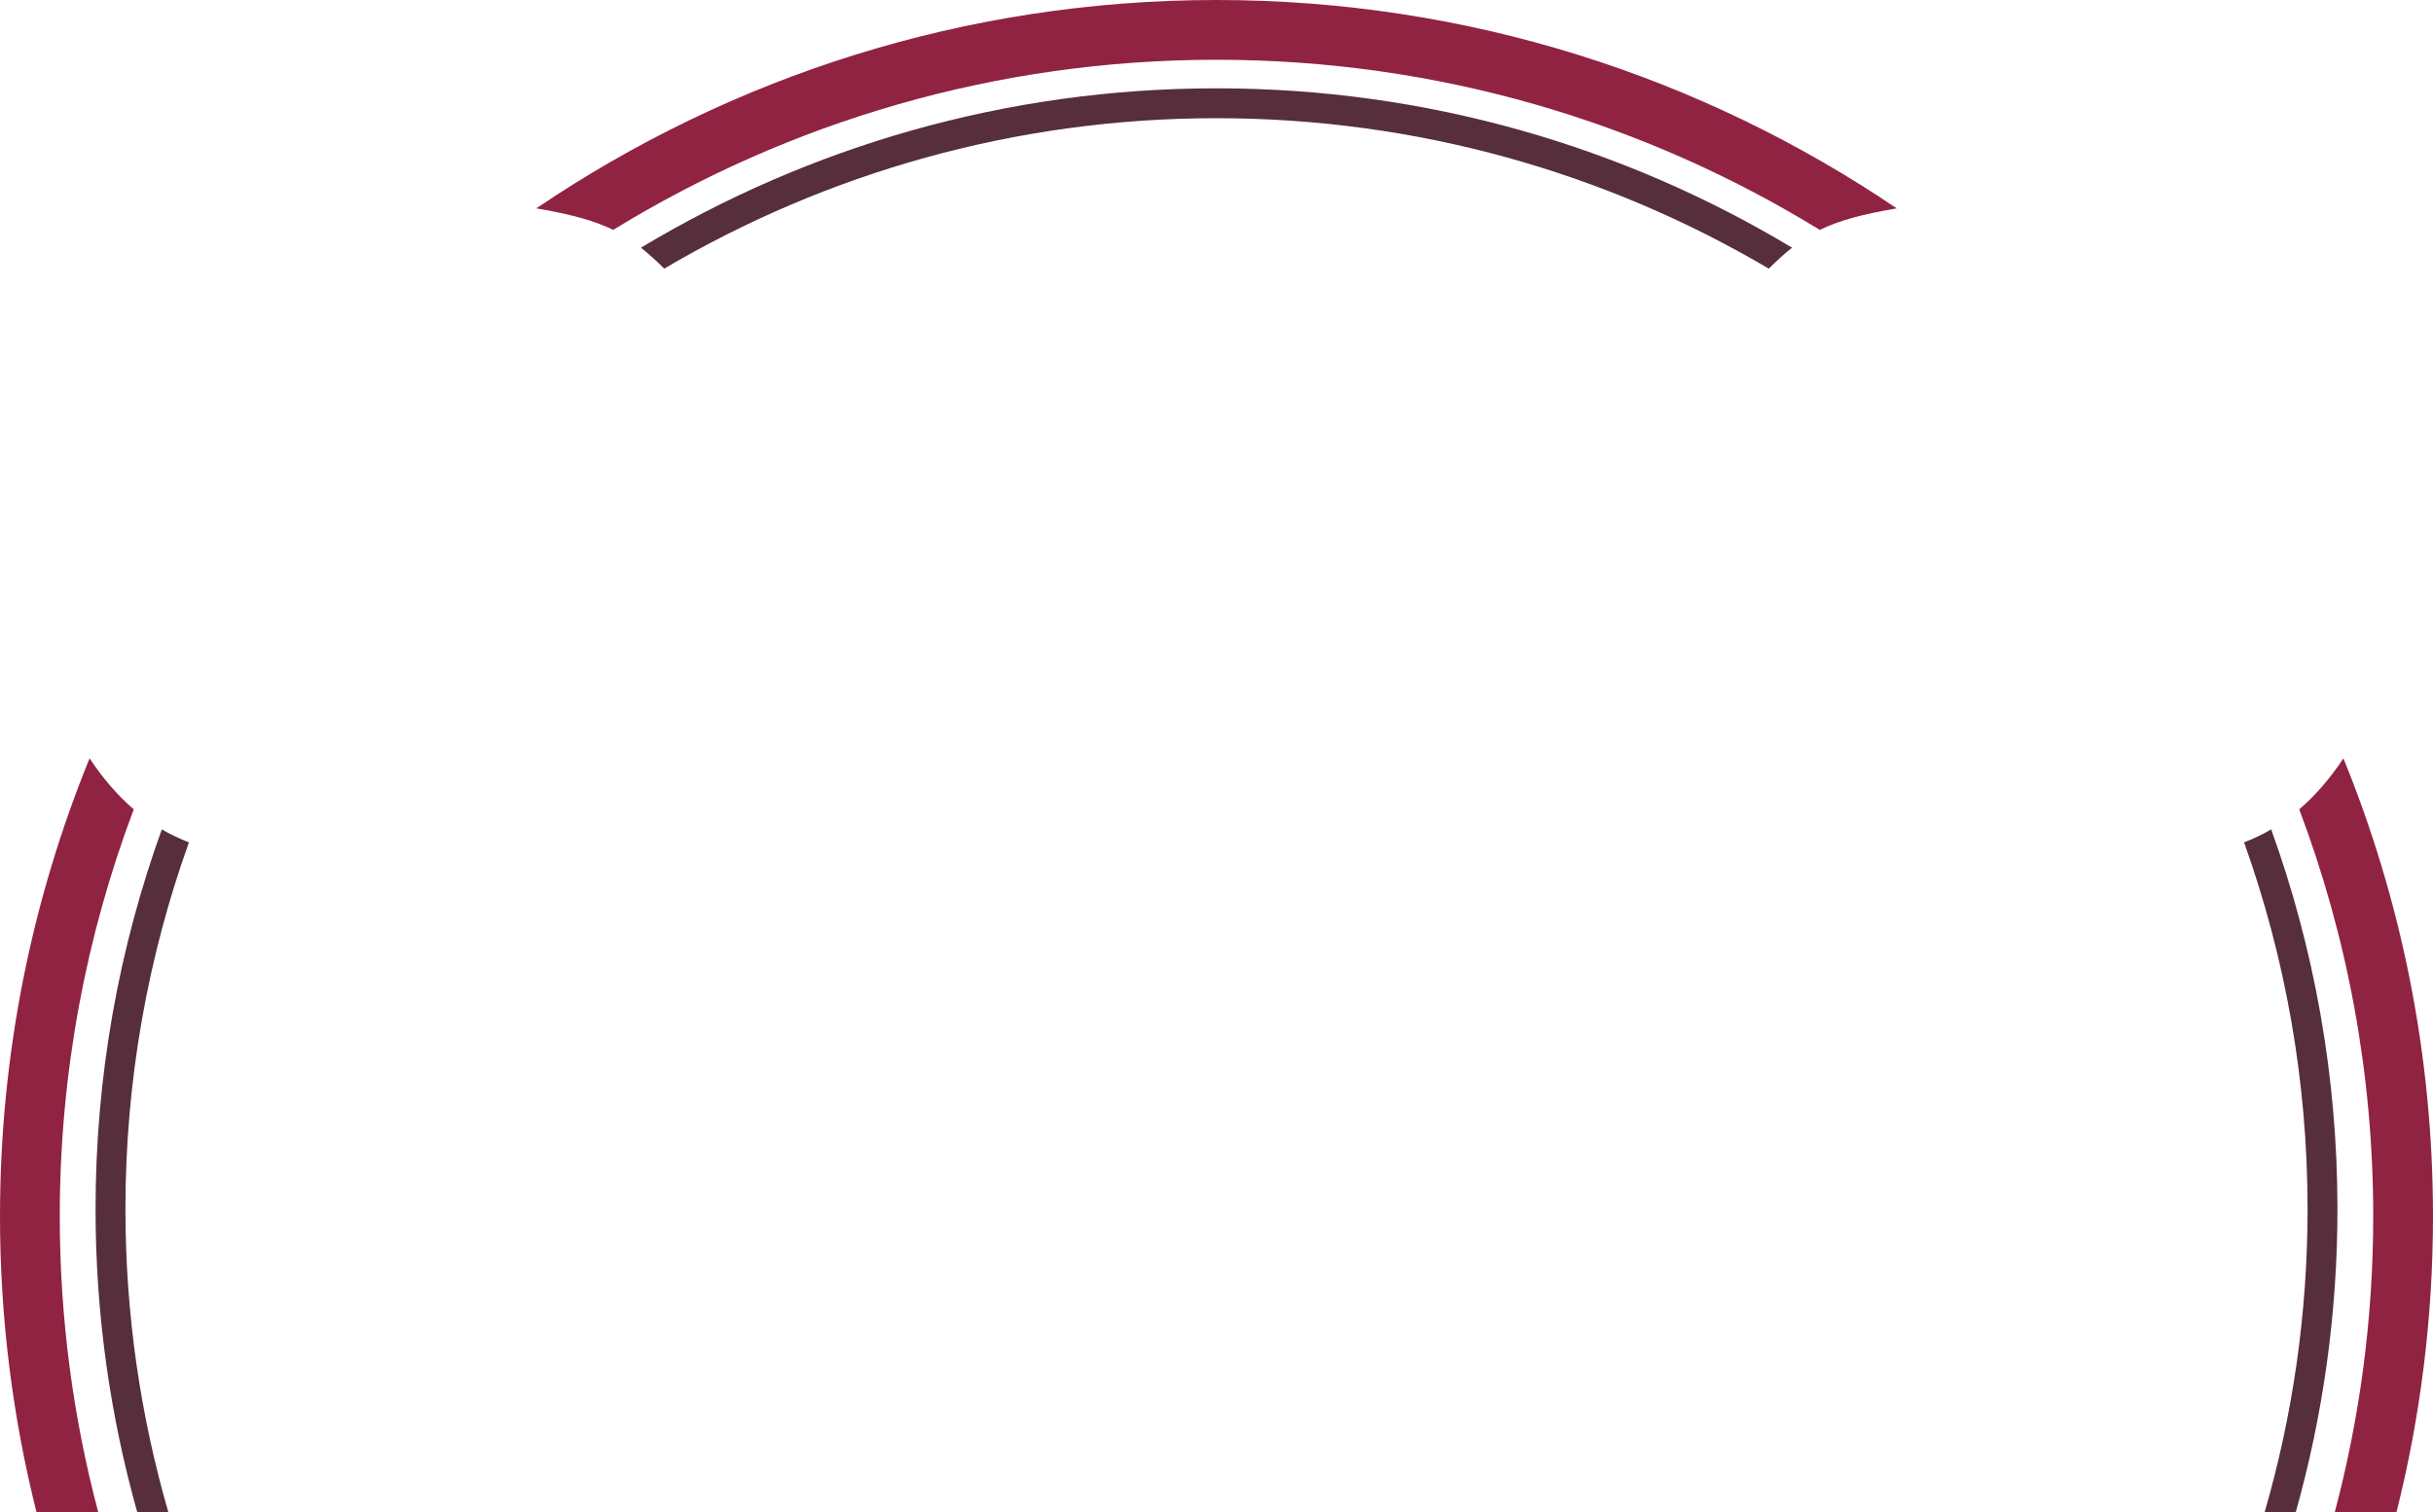 <svg version="1.1" id="图层_1" x="0px" y="0px" width="251.416px" height="156.324px" viewBox="0 0 251.416 156.324" enable-background="new 0 0 251.416 156.324" xml:space="preserve" xmlns="http://www.w3.org/2000/svg" xmlns:xlink="http://www.w3.org/1999/xlink" xmlns:xml="http://www.w3.org/XML/1998/namespace">
  <path fill="#912342" d="M247.638,156.324h-6.38c2.593-9.776,3.981-20.037,3.981-30.617c0-14.795-2.709-28.967-7.646-42.056
	c1.649-1.41,3.169-3.156,4.565-5.27c5.962,14.616,9.257,30.592,9.257,47.325C251.416,136.265,250.101,146.52,247.638,156.324z
	 M6.177,125.707c0-14.795,2.71-28.968,7.646-42.057c-1.649-1.41-3.169-3.157-4.566-5.271C3.295,92.996,0,108.973,0,125.707
	c0,10.558,1.315,20.813,3.778,30.617h6.38C7.565,146.548,6.177,136.287,6.177,125.707z M63.366,23.761
	C81.528,12.613,102.88,6.177,125.708,6.177s44.18,6.437,62.343,17.585c1.938-0.95,4.347-1.611,7.948-2.225
	C175.922,7.945,151.726,0,125.708,0s-50.213,7.945-70.29,21.536C59.02,22.149,61.428,22.811,63.366,23.761z" class="color c1"/>
  <path fill="#572E3B" d="M66.235,25.599c17.396-10.451,37.743-16.471,59.473-16.471s42.078,6.02,59.474,16.471
	c-0.782,0.622-1.561,1.337-2.403,2.166c-16.751-9.873-36.259-15.548-57.07-15.548s-40.319,5.675-57.07,15.548
	C67.796,26.935,67.017,26.221,66.235,25.599z M241.542,124.963c0-13.767-2.42-26.979-6.847-39.238
	c-0.899,0.524-1.834,0.968-2.802,1.341c4.242,11.85,6.561,24.607,6.561,37.897c0,10.879-1.554,21.401-4.443,31.361h3.215
	C240.035,146.346,241.542,135.827,241.542,124.963z M12.962,124.963c0-13.29,2.318-26.048,6.561-37.898
	c-0.968-0.372-1.902-0.815-2.802-1.34c-4.427,12.26-6.847,25.471-6.847,39.238c0,10.864,1.507,21.383,4.316,31.361h3.215
	C14.516,146.364,12.962,135.842,12.962,124.963z" class="color c2"/>
</svg>